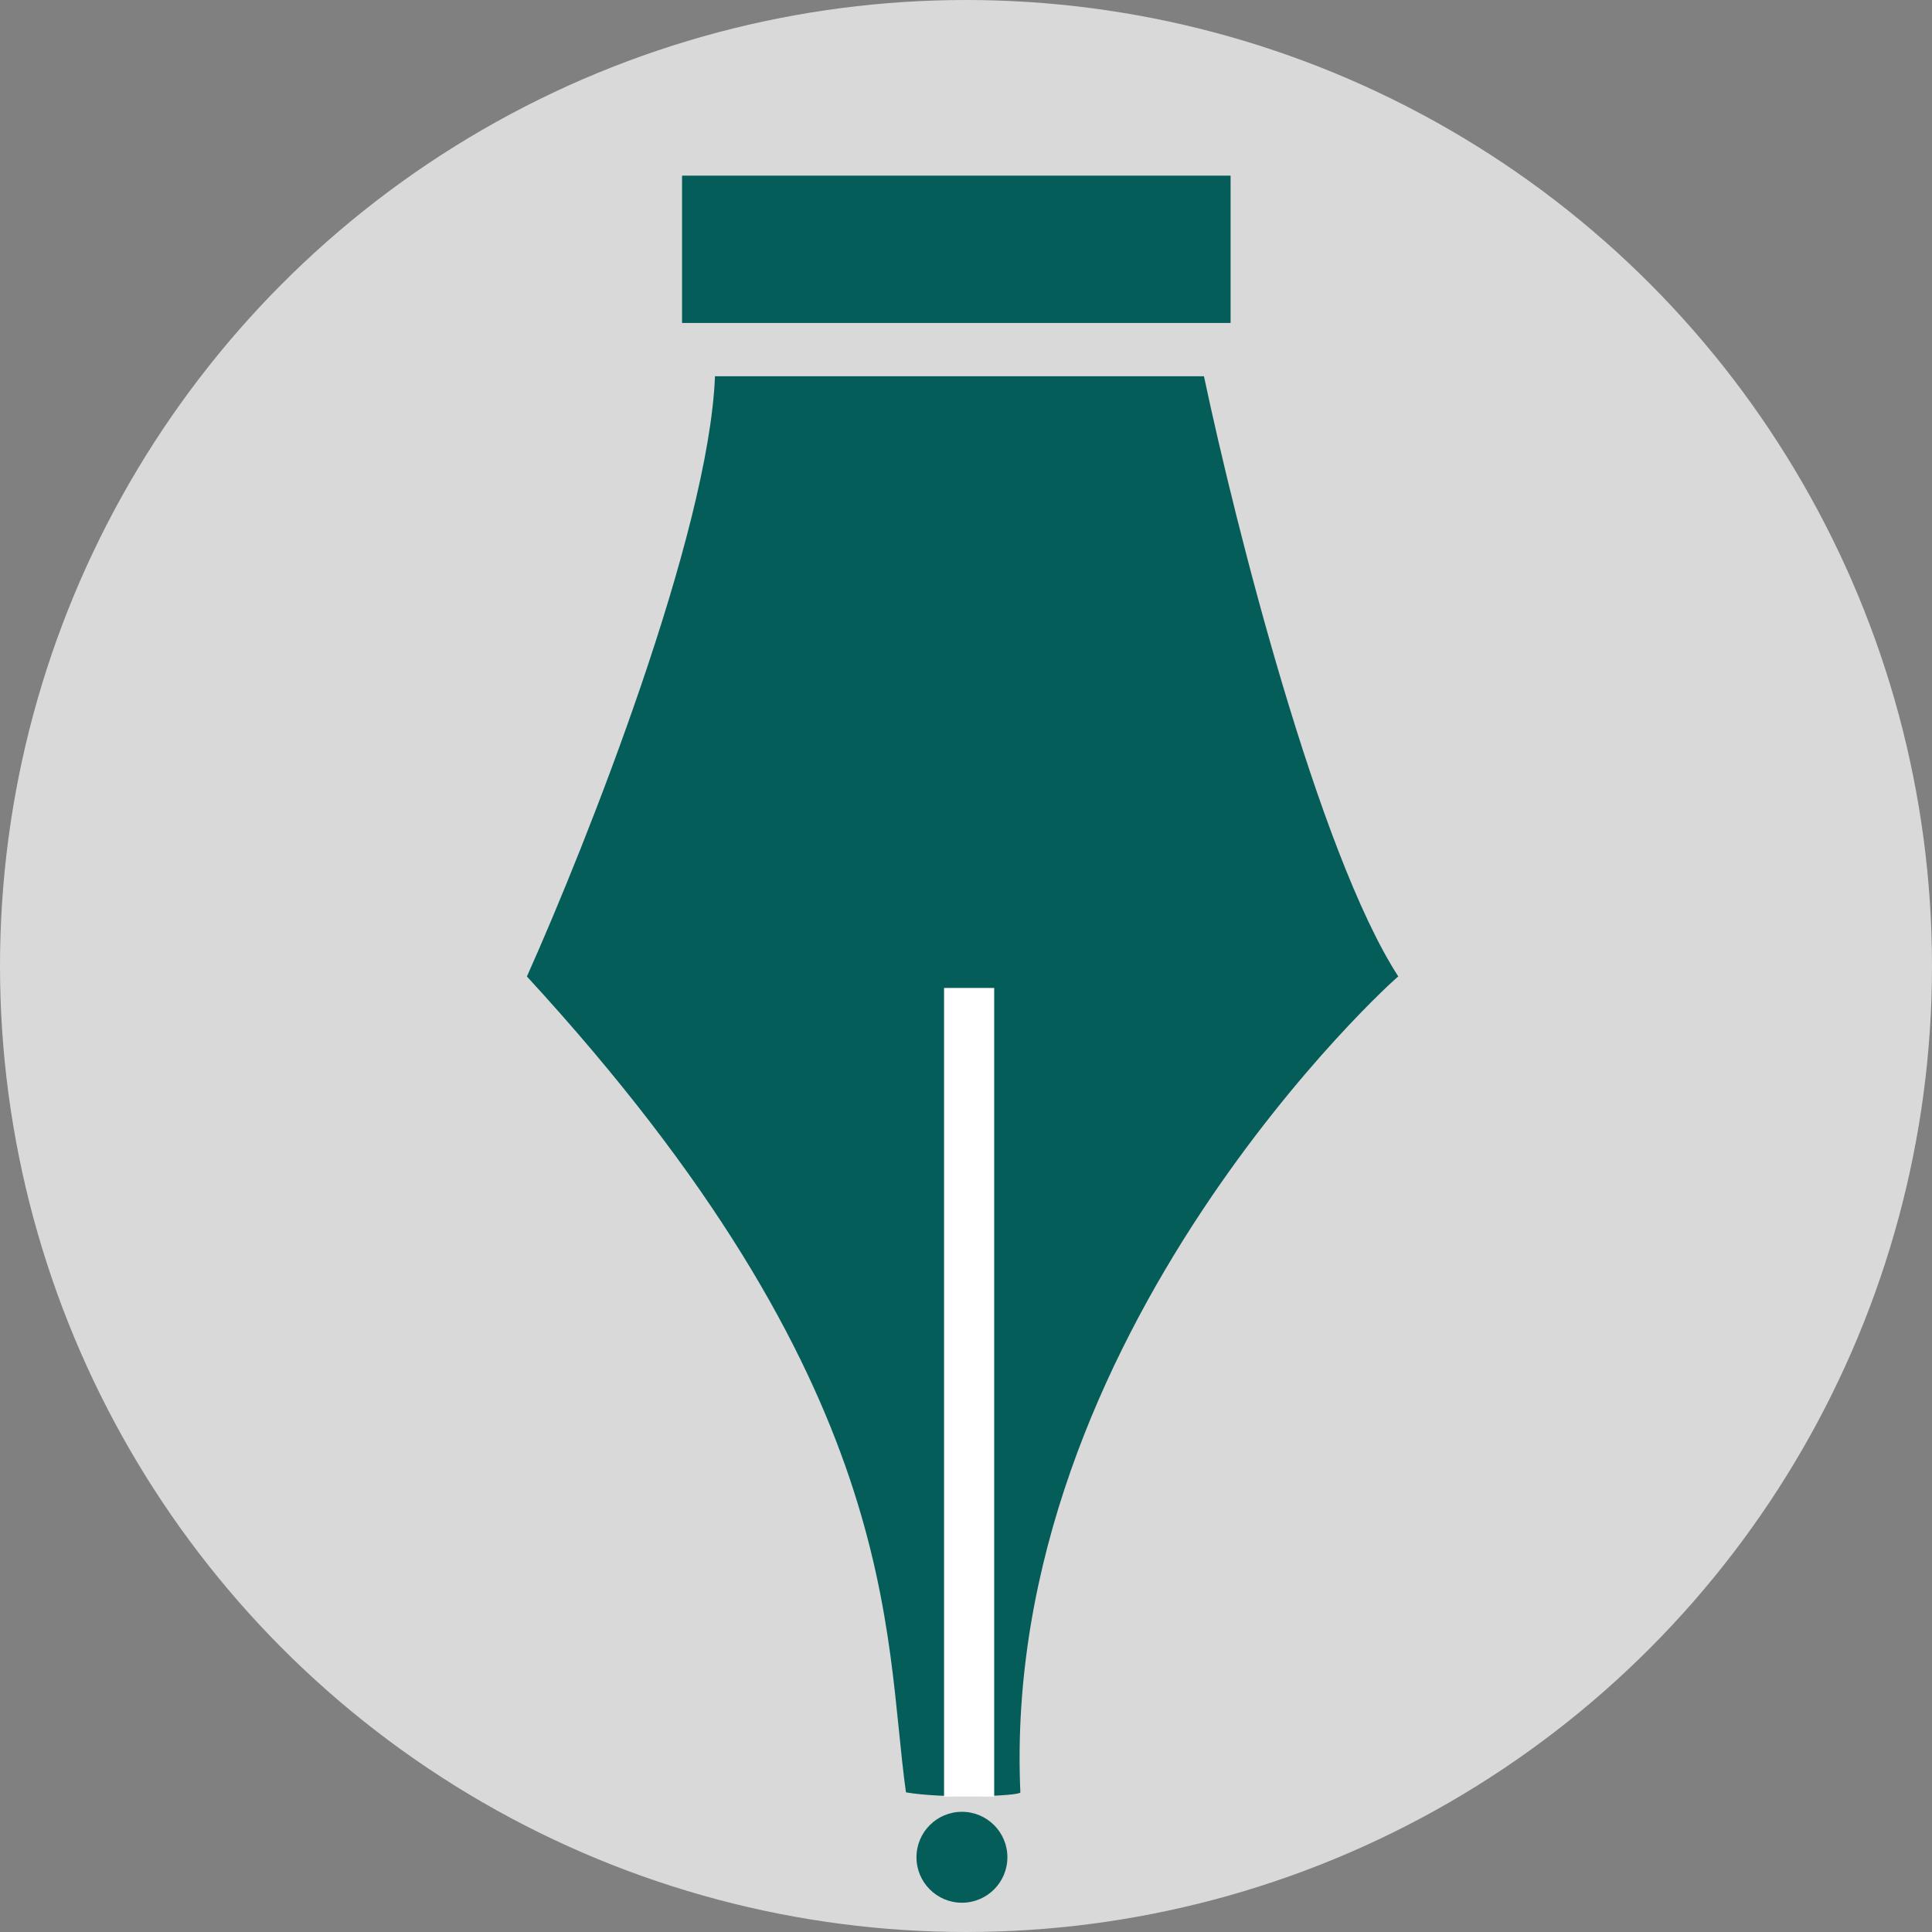 <svg width="66" height="66" viewBox="0 0 66 66" fill="none" xmlns="http://www.w3.org/2000/svg">
<rect x="0" y="0" width="66" height="66" fill="#808080" stroke="none"/>
<circle cx="33" cy="33" r="33" fill="#D9D9D9"/>
<rect x="23.3" y="6" width="18.739" height="5.033" fill="#055D59"/>
<path d="M47.768 33.358C45.026 29.118 42.2 17.921 41.129 12.853H24.425C24.21 18.25 20.052 28.772 18 33.358C30.903 47.386 30.181 55.768 30.949 61.229C32.196 61.451 34.857 61.358 34.857 61.229C34.161 45.542 47.714 33.358 47.768 33.358Z" fill="#055D59"/>
<circle cx="32.861" cy="63.447" r="1.553" fill="#055D59"/>
<rect x="32.25" y="33.75" width="1.713" height="27.626" fill="white"/>
</svg>

